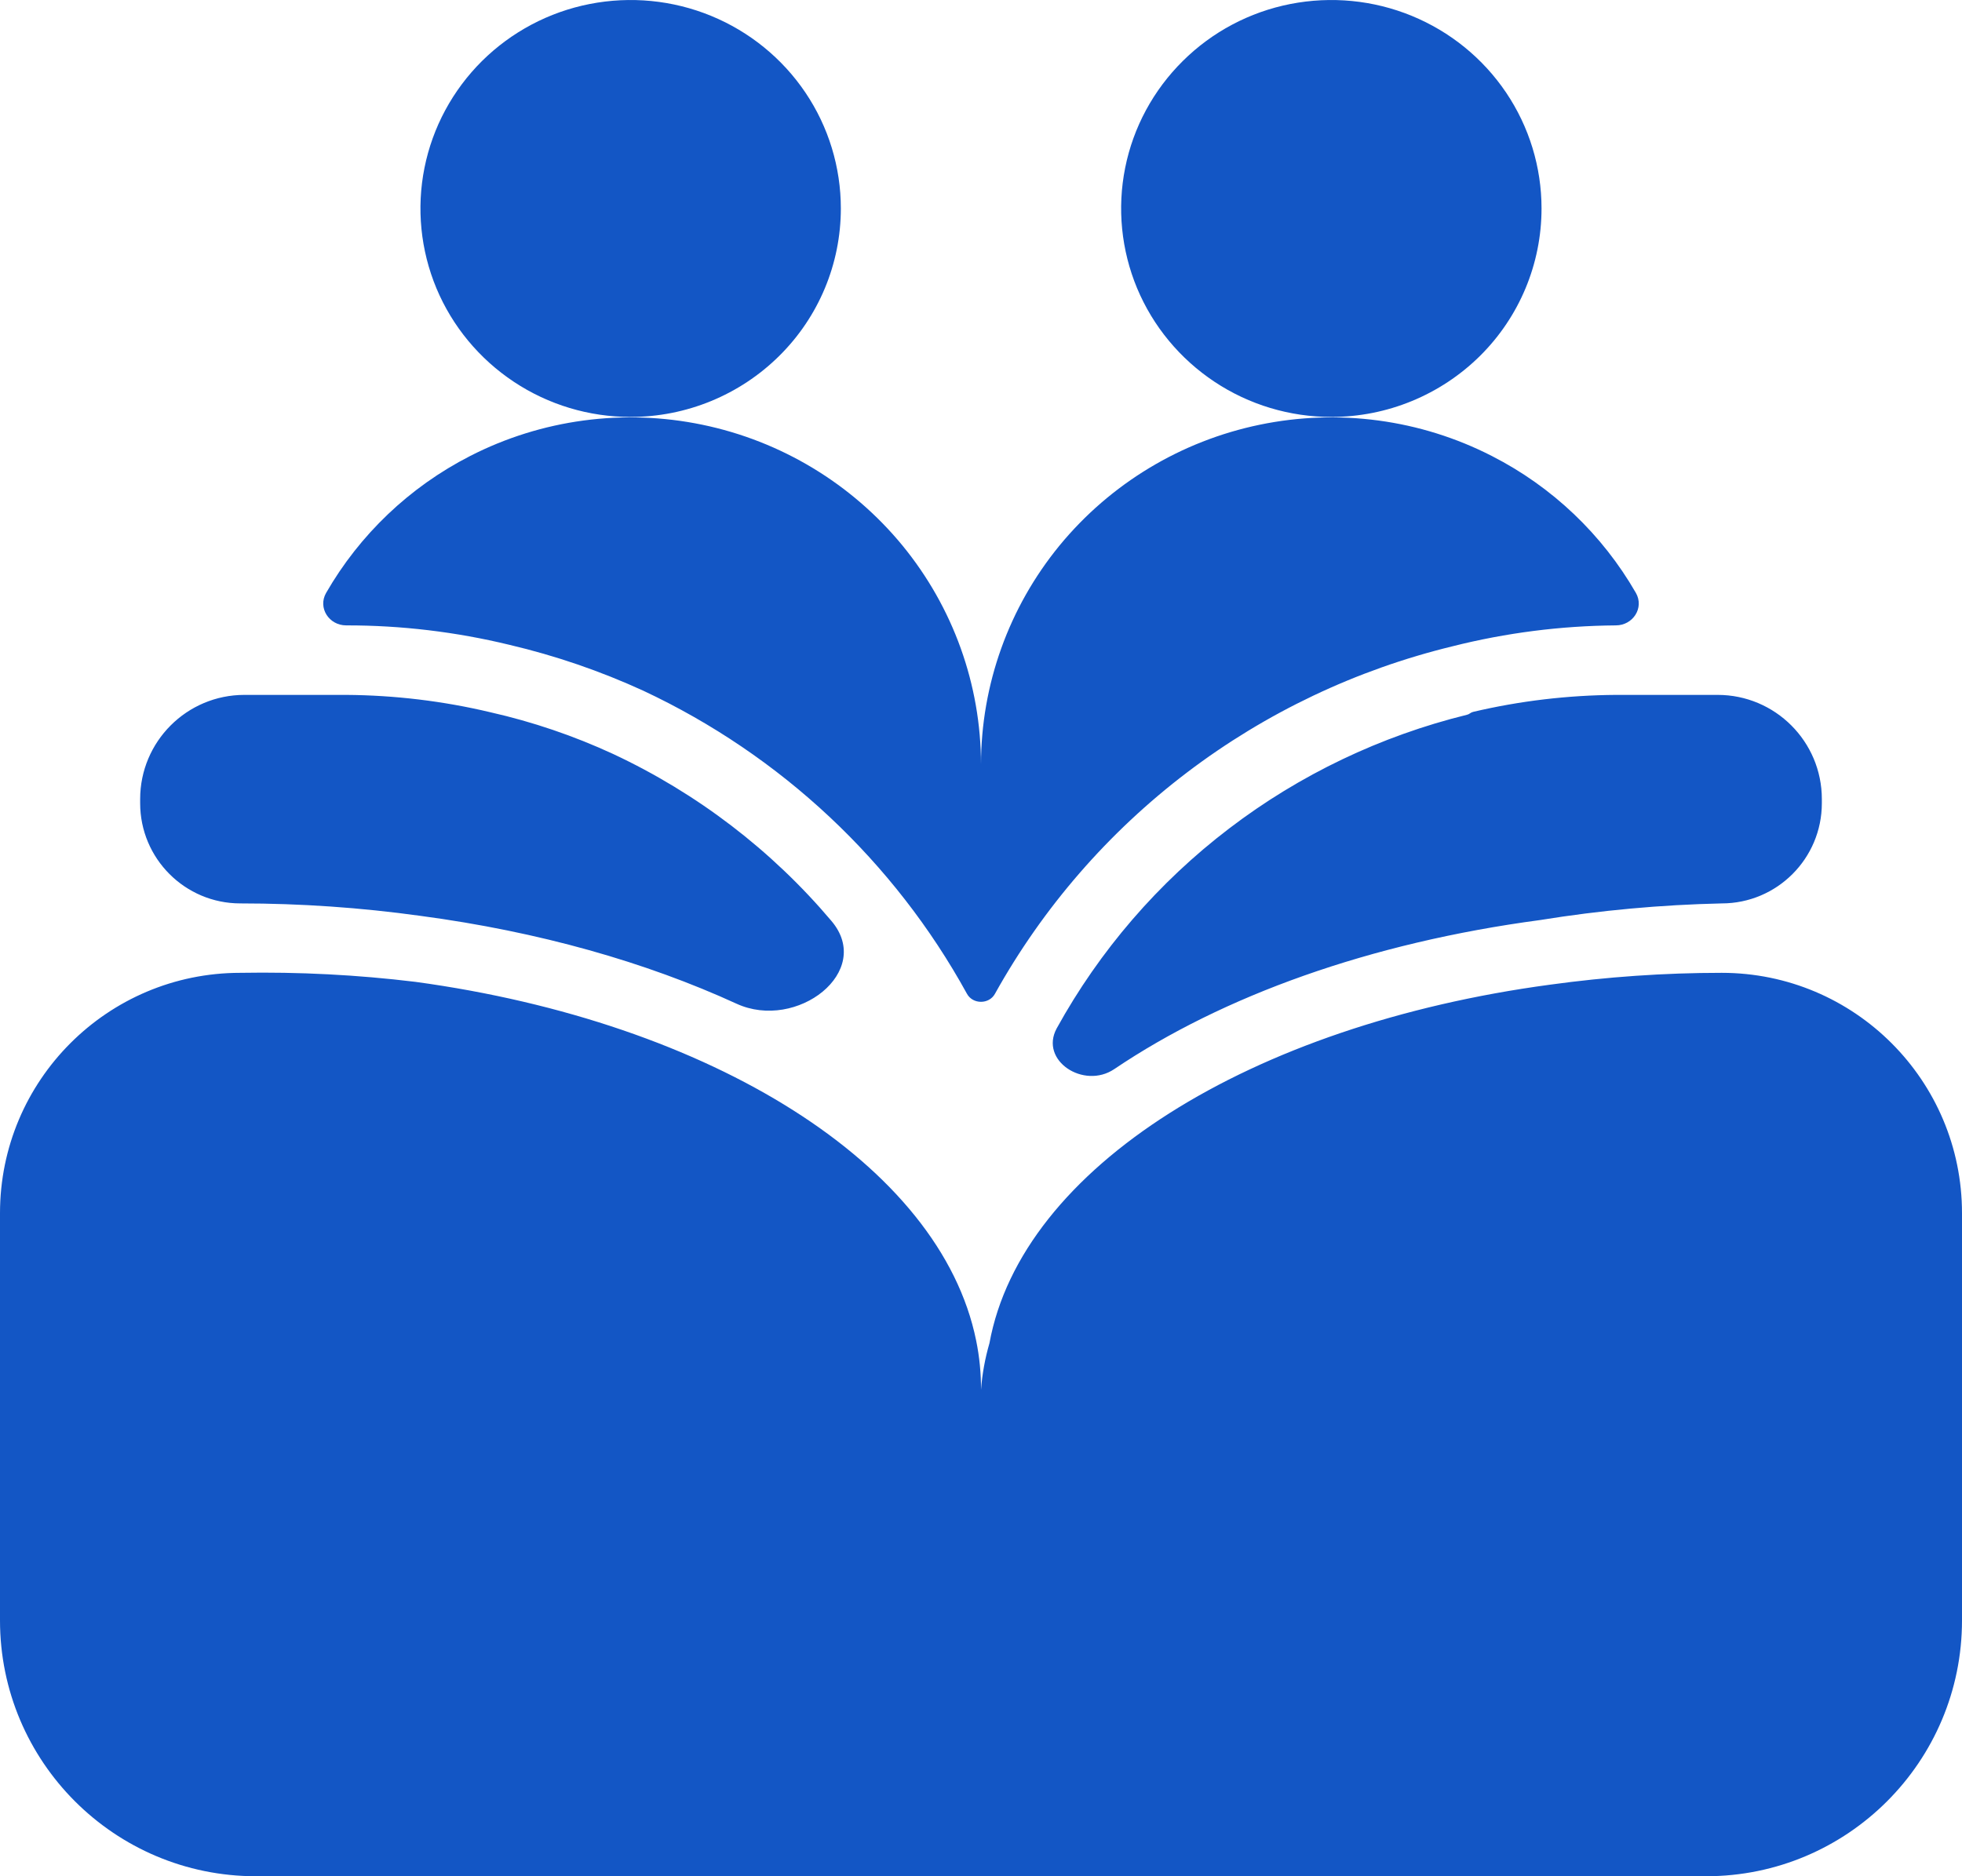 <svg width="23" height="22" viewBox="0 0 23 22" fill="none" xmlns="http://www.w3.org/2000/svg">
<path d="M7.393 4.889C6.905 4.889 6.429 4.746 6.024 4.477C5.619 4.208 5.303 3.827 5.116 3.38C4.93 2.933 4.881 2.442 4.976 1.968C5.071 1.493 5.306 1.058 5.65 0.716C5.995 0.374 6.434 0.141 6.912 0.047C7.39 -0.047 7.886 0.001 8.336 0.186C8.786 0.371 9.171 0.684 9.442 1.086C9.713 1.488 9.857 1.961 9.857 2.444C9.857 3.093 9.598 3.715 9.135 4.173C8.673 4.631 8.046 4.889 7.393 4.889ZM18.071 2.444C18.071 1.961 17.927 1.488 17.656 1.086C17.385 0.684 17 0.371 16.55 0.186C16.1 0.001 15.604 -0.047 15.126 0.047C14.648 0.141 14.209 0.374 13.865 0.716C13.52 1.058 13.285 1.493 13.19 1.968C13.095 2.442 13.144 2.933 13.33 3.38C13.517 3.827 13.833 4.208 14.238 4.477C14.643 4.746 15.12 4.889 15.607 4.889C16.261 4.889 16.887 4.631 17.35 4.173C17.812 3.715 18.071 3.093 18.071 2.444ZM5.972 7.561C6.512 7.688 7.037 7.868 7.541 8.099C9.156 8.856 10.483 10.102 11.335 11.652C11.404 11.779 11.596 11.778 11.664 11.652C12.226 10.642 12.993 9.758 13.916 9.057C14.839 8.356 15.899 7.852 17.028 7.578C17.654 7.42 18.297 7.338 18.942 7.333C19.143 7.333 19.277 7.127 19.177 6.952C18.784 6.269 18.2 5.71 17.489 5.347C16.652 4.918 15.691 4.789 14.768 4.98C13.845 5.171 13.017 5.671 12.421 6.396C11.826 7.122 11.501 8.028 11.5 8.963C11.499 8.028 11.174 7.122 10.579 6.396C9.983 5.671 9.155 5.171 8.232 4.98C7.309 4.789 6.348 4.918 5.511 5.347C4.801 5.71 4.216 6.269 3.823 6.952C3.723 7.127 3.857 7.333 4.058 7.333C4.703 7.332 5.345 7.409 5.972 7.561ZM17.233 8.364C17.223 8.372 17.21 8.378 17.197 8.381C16.186 8.63 15.237 9.083 14.411 9.713C13.579 10.347 12.89 11.146 12.387 12.059C12.183 12.437 12.706 12.776 13.062 12.536C14.335 11.677 16.056 11.055 18.055 10.788C18.759 10.674 19.47 10.609 20.183 10.593C20.831 10.593 21.357 10.067 21.357 9.418V9.37C21.357 8.695 20.81 8.148 20.135 8.148H18.942C18.379 8.152 17.818 8.218 17.27 8.347C17.257 8.35 17.244 8.356 17.233 8.364ZM4.929 10.739C6.317 10.924 7.57 11.281 8.634 11.769C9.34 12.093 10.249 11.392 9.747 10.799C9.047 9.97 8.173 9.302 7.188 8.841C6.727 8.628 6.245 8.464 5.75 8.352C5.196 8.22 4.628 8.152 4.058 8.148H2.865C2.19 8.148 1.643 8.695 1.643 9.37V9.418C1.643 10.067 2.169 10.593 2.817 10.593C3.524 10.593 4.229 10.642 4.929 10.739ZM20.183 11.407C19.509 11.407 18.837 11.454 18.17 11.546C14.662 12.018 11.976 13.689 11.599 15.75C11.547 15.929 11.514 16.111 11.5 16.296C11.501 16.102 11.482 15.908 11.443 15.718C11.024 13.656 8.338 11.986 4.871 11.513C4.19 11.43 3.504 11.395 2.817 11.407C1.261 11.407 0 12.669 0 14.225V19C0 20.657 1.343 22 3 22H20C21.657 22 23 20.657 23 19V14.225C23 12.669 21.739 11.407 20.183 11.407Z" fill="#1356C5"/>
</svg>

